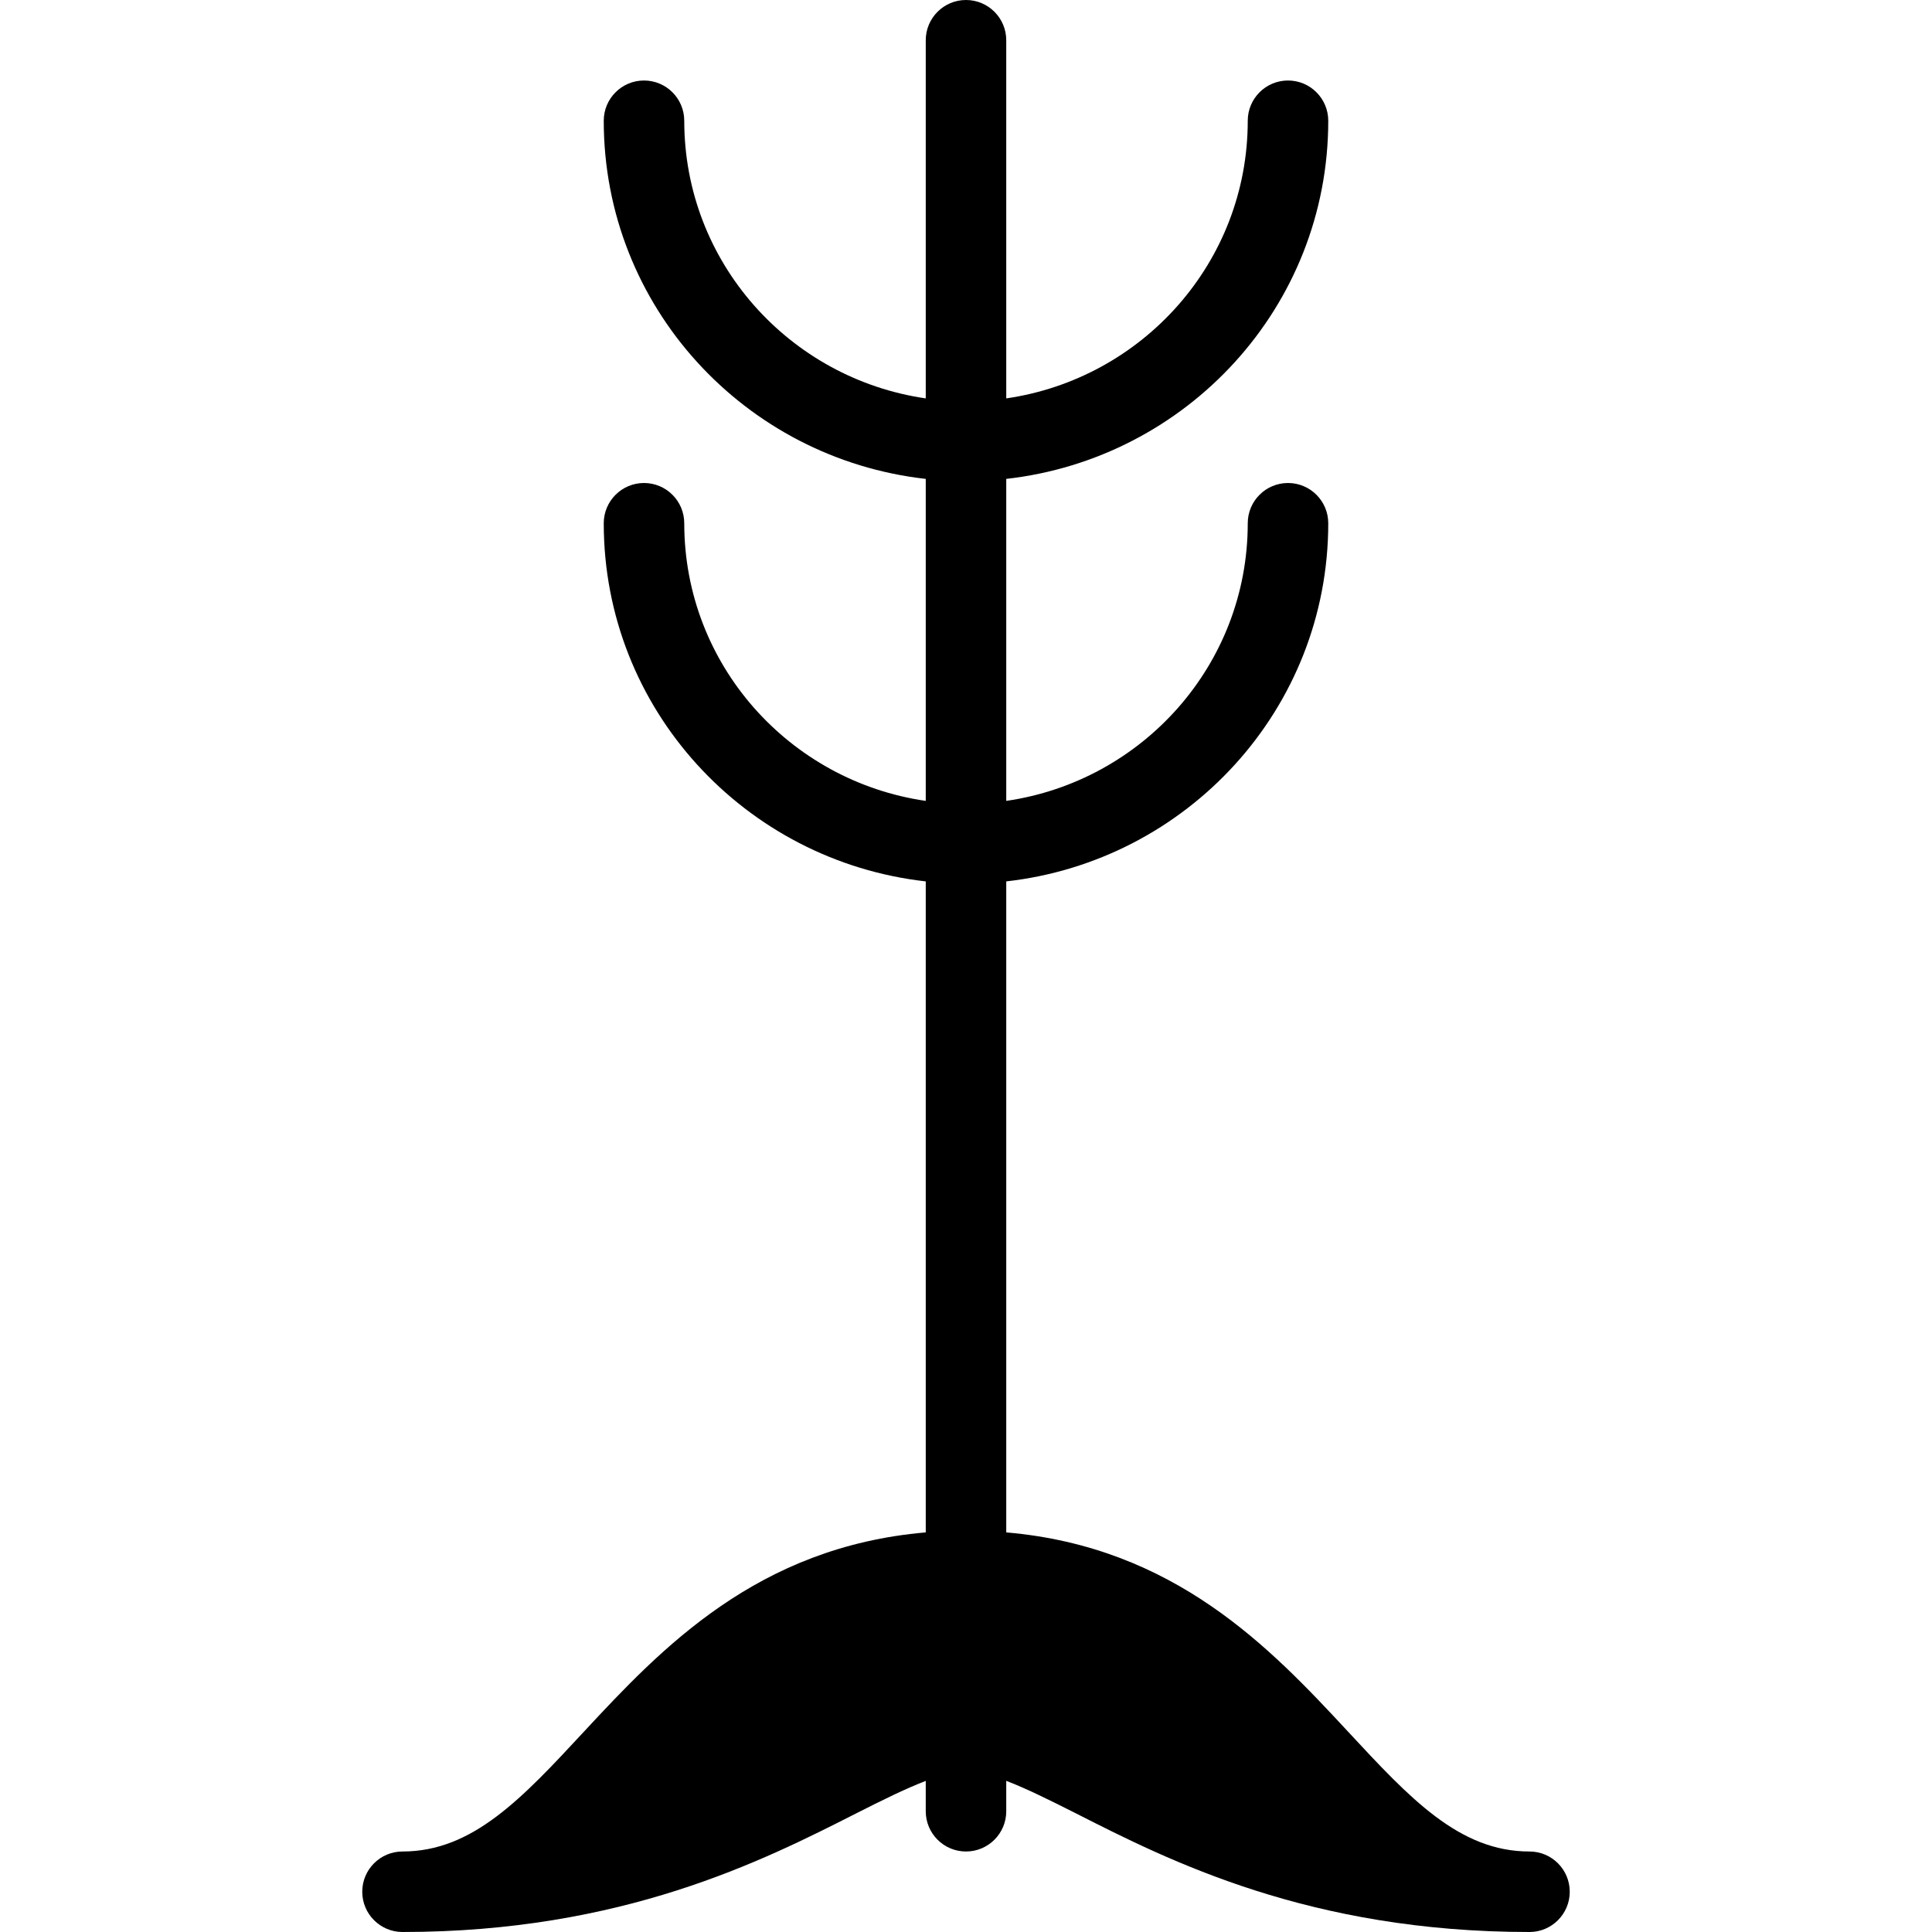 <?xml version="1.0" encoding="iso-8859-1"?>
<!-- Generator: Adobe Illustrator 19.0.0, SVG Export Plug-In . SVG Version: 6.00 Build 0)  -->
<svg version="1.1" id="Layer_1" xmlns="http://www.w3.org/2000/svg" xmlns:xlink="http://www.w3.org/1999/xlink" x="0px" y="0px"
	 viewBox="0 0 24 24" style="enable-background:new 0 0 24 24;" xml:space="preserve">
<g>
	<g>
		<path d="M19,23c-0.873,0-1.484-0.659-2.258-1.493c-0.96-1.035-2.151-2.291-4.242-2.471v-8.087c2.244-0.252,4-2.139,4-4.449
			C16.5,6.224,16.276,6,16,6s-0.5,0.224-0.5,0.5c0,1.758-1.308,3.204-3,3.449v-4c2.244-0.252,4-2.139,4-4.449
			C16.5,1.224,16.276,1,16,1s-0.5,0.224-0.5,0.5c0,1.758-1.308,3.204-3,3.449V0.5C12.5,0.224,12.276,0,12,0s-0.5,0.224-0.5,0.5
			v4.449c-1.692-0.245-3-1.691-3-3.449C8.5,1.224,8.276,1,8,1S7.5,1.224,7.5,1.5c0,2.31,1.756,4.197,4,4.449v4
			c-1.692-0.245-3-1.691-3-3.449C8.5,6.224,8.276,6,8,6S7.5,6.224,7.5,6.5c0,2.31,1.756,4.197,4,4.449v8.087
			c-2.091,0.18-3.281,1.436-4.242,2.471C6.484,22.341,5.873,23,5,23c-0.276,0-0.5,0.224-0.5,0.5S4.724,24,5,24
			c2.732,0,4.478-0.886,5.633-1.472c0.331-0.168,0.617-0.309,0.867-0.405V22.5c0,0.276,0.224,0.5,0.5,0.5s0.5-0.224,0.5-0.5v-0.378
			c0.25,0.096,0.536,0.238,0.867,0.405C14.522,23.114,16.268,24,19,24c0.276,0,0.5-0.224,0.5-0.5S19.276,23,19,23z"/>
	</g>
</g>
</svg>
